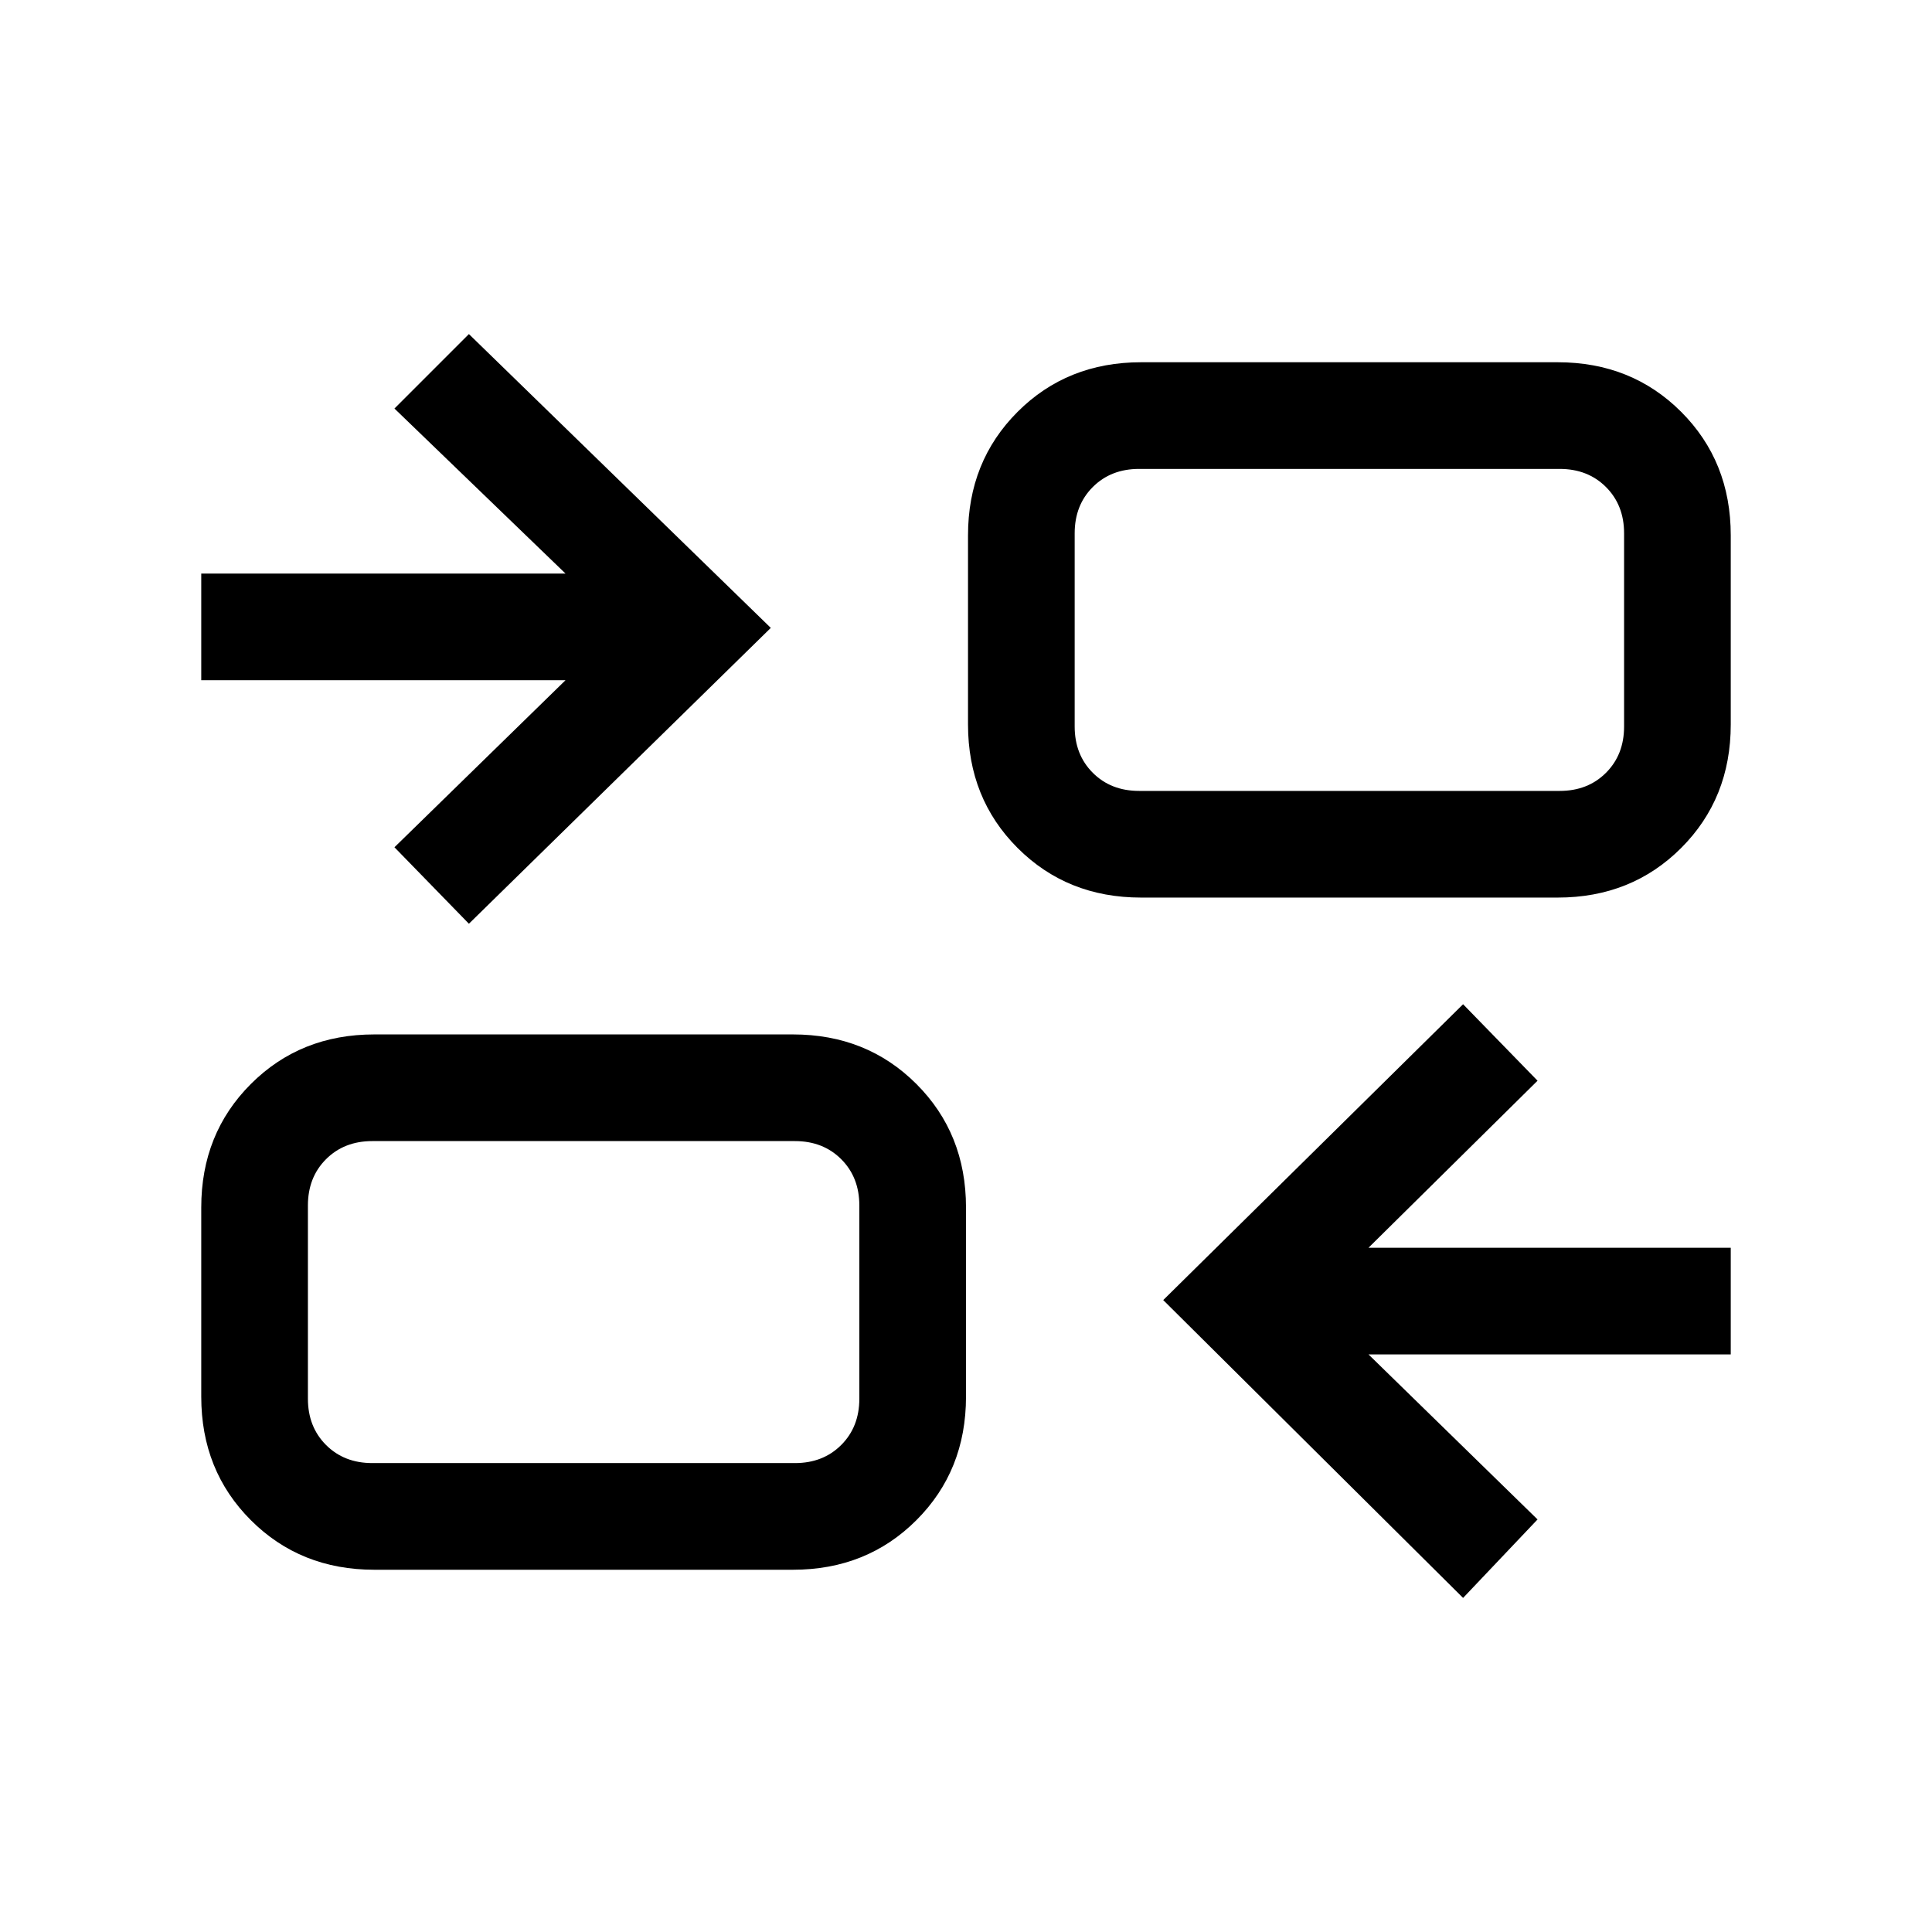 <svg xmlns="http://www.w3.org/2000/svg" height="24" viewBox="0 -960 960 960" width="24"><path d="M727-166 578-314l149-147 37 38-84 83h180v53H680l84 82-37 39Zm-541-14q-36.73 0-61.36-24.64Q100-229.27 100-266v-94q0-36.73 24.64-61.36Q149.27-446 186-446h208q36.73 0 61.36 24.64Q480-396.73 480-360v94q0 36.73-24.64 61.36Q430.73-180 394-180H186Zm-1-53h210q14 0 23-9t9-23v-96q0-14-9-23t-23-9H185q-14 0-23 9t-9 23v96q0 14 9 23t23 9Zm48-268-37-38 85-83H100v-53h181l-85-82 37-37 150 146-150 147Zm334-13q-36.72 0-61.36-24.64T481-600v-94q0-36.72 24.64-61.36T567-780h207q36.72 0 61.36 24.64T860-694v94q0 36.72-24.64 61.36T774-514H567Zm-1-53h209q14 0 23-9t9-23v-96q0-14-9-23t-23-9H566q-14 0-23 9t-9 23v96q0 14 9 23t23 9ZM427-233v-160 160Zm107-334v-160 160Z"/></svg>